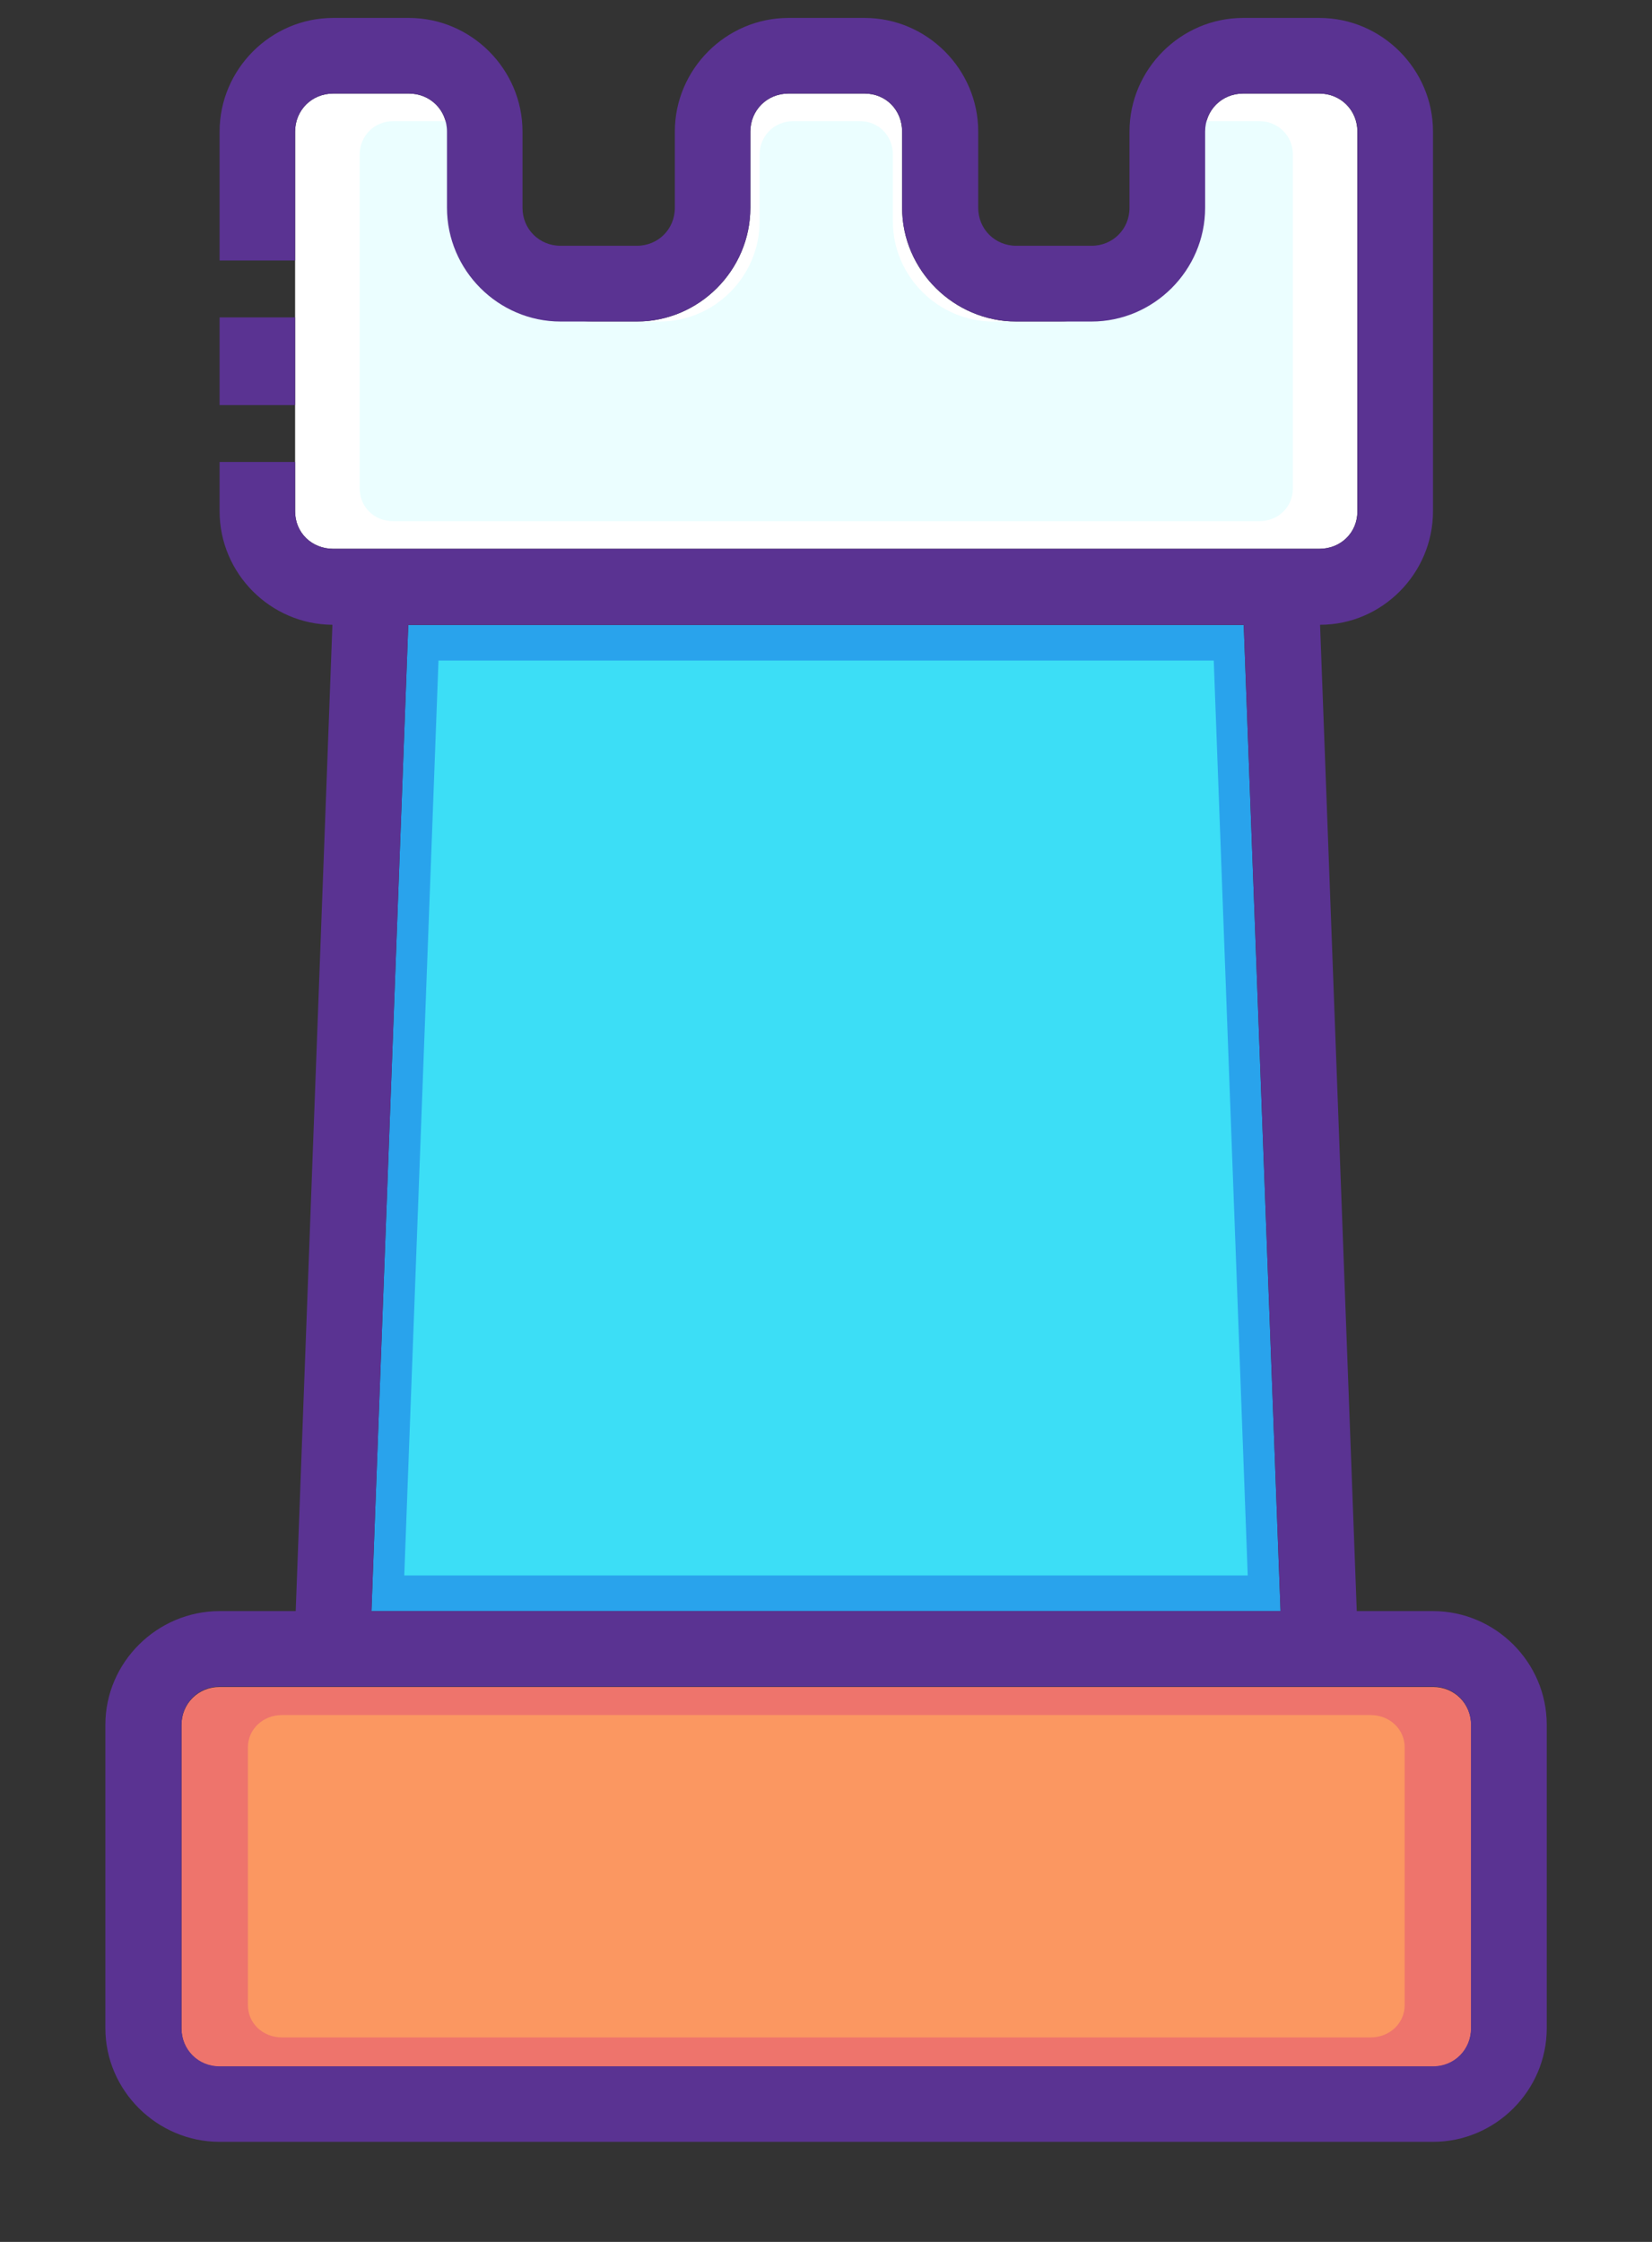 <svg width="14" height="19" viewBox="0 0 14 19" fill="none" xmlns="http://www.w3.org/2000/svg">
<rect x="0" y="0" width="14" height="19" fill="#333333" stroke="none"/>
<path d="M2.824 0.793H3.465C3.647 0.793 3.788 0.934 3.788 1.116V1.761C3.788 2.29 4.222 2.725 4.751 2.725H5.396C5.925 2.725 6.359 2.29 6.359 1.761V1.116C6.359 0.934 6.501 0.793 6.682 0.793H7.327C7.509 0.793 7.645 0.934 7.645 1.116V1.761C7.645 2.29 8.084 2.725 8.613 2.725H9.25C9.778 2.725 10.213 2.29 10.213 1.761V1.116C10.213 0.934 10.354 0.793 10.535 0.793H11.181C11.362 0.793 11.503 0.934 11.503 1.116V4.334C11.503 4.515 11.362 4.651 11.181 4.651H2.824C2.642 4.651 2.501 4.515 2.501 4.334V1.116C2.501 0.934 2.642 0.793 2.824 0.793V0.793Z" fill="white"/>
<path d="M3.46 5.297H10.54L10.852 13.654H3.148L3.46 5.297Z" fill="#29A3EC"/>
<path d="M1.861 14.297H12.144C12.325 14.297 12.467 14.438 12.467 14.62V17.192C12.467 17.373 12.325 17.515 12.144 17.515H1.861C1.68 17.515 1.538 17.373 1.538 17.192V14.62C1.538 14.438 1.68 14.297 1.861 14.297Z" fill="#EE746C"/>
<path d="M3.716 5.598H10.286L10.574 13.352H3.426L3.716 5.598Z" fill="#3CDEF6"/>
<path d="M2.39 14.535H11.615C11.777 14.535 11.904 14.655 11.904 14.809V16.993C11.904 17.147 11.777 17.267 11.615 17.267H2.39C2.227 17.267 2.101 17.147 2.101 16.993V14.809C2.101 14.655 2.228 14.535 2.39 14.535Z" fill="#FB9761"/>
<path d="M3.331 1.027H3.895C4.054 1.027 4.178 1.151 4.178 1.311V1.878C4.178 2.342 4.56 2.725 5.024 2.725H5.591C6.056 2.725 6.437 2.342 6.437 1.878V1.311C6.437 1.152 6.562 1.027 6.721 1.027H7.288C7.447 1.027 7.567 1.151 7.567 1.311V1.878C7.567 2.342 7.953 2.725 8.417 2.725H8.977C9.441 2.725 9.823 2.342 9.823 1.878V1.311C9.823 1.152 9.947 1.027 10.106 1.027H10.673C10.832 1.027 10.957 1.151 10.957 1.311V4.138C10.957 4.297 10.832 4.417 10.673 4.417H3.331C3.172 4.417 3.048 4.297 3.048 4.138V1.311C3.048 1.152 3.172 1.027 3.331 1.027Z" fill="#EBFEFF"/>
<path d="M2.824 0.152C2.295 0.152 1.861 0.587 1.861 1.115V2.208H2.501V1.115C2.501 0.934 2.642 0.793 2.824 0.793H3.465C3.647 0.793 3.788 0.934 3.788 1.115V1.761C3.788 2.29 4.222 2.725 4.751 2.725H5.396C5.925 2.725 6.359 2.29 6.359 1.761V1.115C6.359 0.934 6.501 0.793 6.682 0.793H7.327C7.509 0.793 7.645 0.934 7.645 1.115V1.761C7.645 2.29 8.084 2.725 8.613 2.725H9.25C9.778 2.725 10.213 2.29 10.213 1.761V1.115C10.213 0.934 10.354 0.793 10.535 0.793H11.181C11.362 0.793 11.504 0.934 11.504 1.115V4.333C11.504 4.515 11.362 4.651 11.181 4.651H2.824C2.642 4.651 2.501 4.515 2.501 4.333V3.915H1.861V4.333C1.861 4.86 2.292 5.292 2.817 5.295L2.506 13.654H1.861C1.332 13.654 0.893 14.088 0.893 14.617V17.189C0.893 17.718 1.332 18.152 1.861 18.152H12.144C12.673 18.152 13.108 17.718 13.108 17.189V14.617C13.108 14.088 12.673 13.654 12.144 13.654H11.498L11.187 5.295C11.713 5.295 12.144 4.86 12.144 4.333V1.115C12.144 0.587 11.71 0.152 11.181 0.152H10.535C10.007 0.152 9.572 0.587 9.572 1.115V1.761C9.572 1.942 9.431 2.083 9.25 2.083H8.613C8.432 2.083 8.29 1.942 8.29 1.761V1.115C8.29 0.587 7.856 0.152 7.327 0.152H6.682C6.153 0.152 5.719 0.587 5.719 1.115V1.761C5.719 1.942 5.578 2.083 5.396 2.083H4.751C4.57 2.083 4.428 1.942 4.428 1.761V1.115C4.428 0.587 3.994 0.152 3.465 0.152H2.824L2.824 0.152ZM1.861 2.69V3.433H2.501V2.69H1.861ZM3.46 5.296H10.54L10.852 13.654H3.148L3.46 5.296ZM1.861 14.294H12.144C12.325 14.294 12.466 14.435 12.466 14.617V17.189C12.466 17.371 12.325 17.512 12.144 17.512H1.861C1.679 17.512 1.538 17.37 1.538 17.189V14.617C1.538 14.435 1.679 14.294 1.861 14.294Z" fill="#5A3392"/>
</svg>
